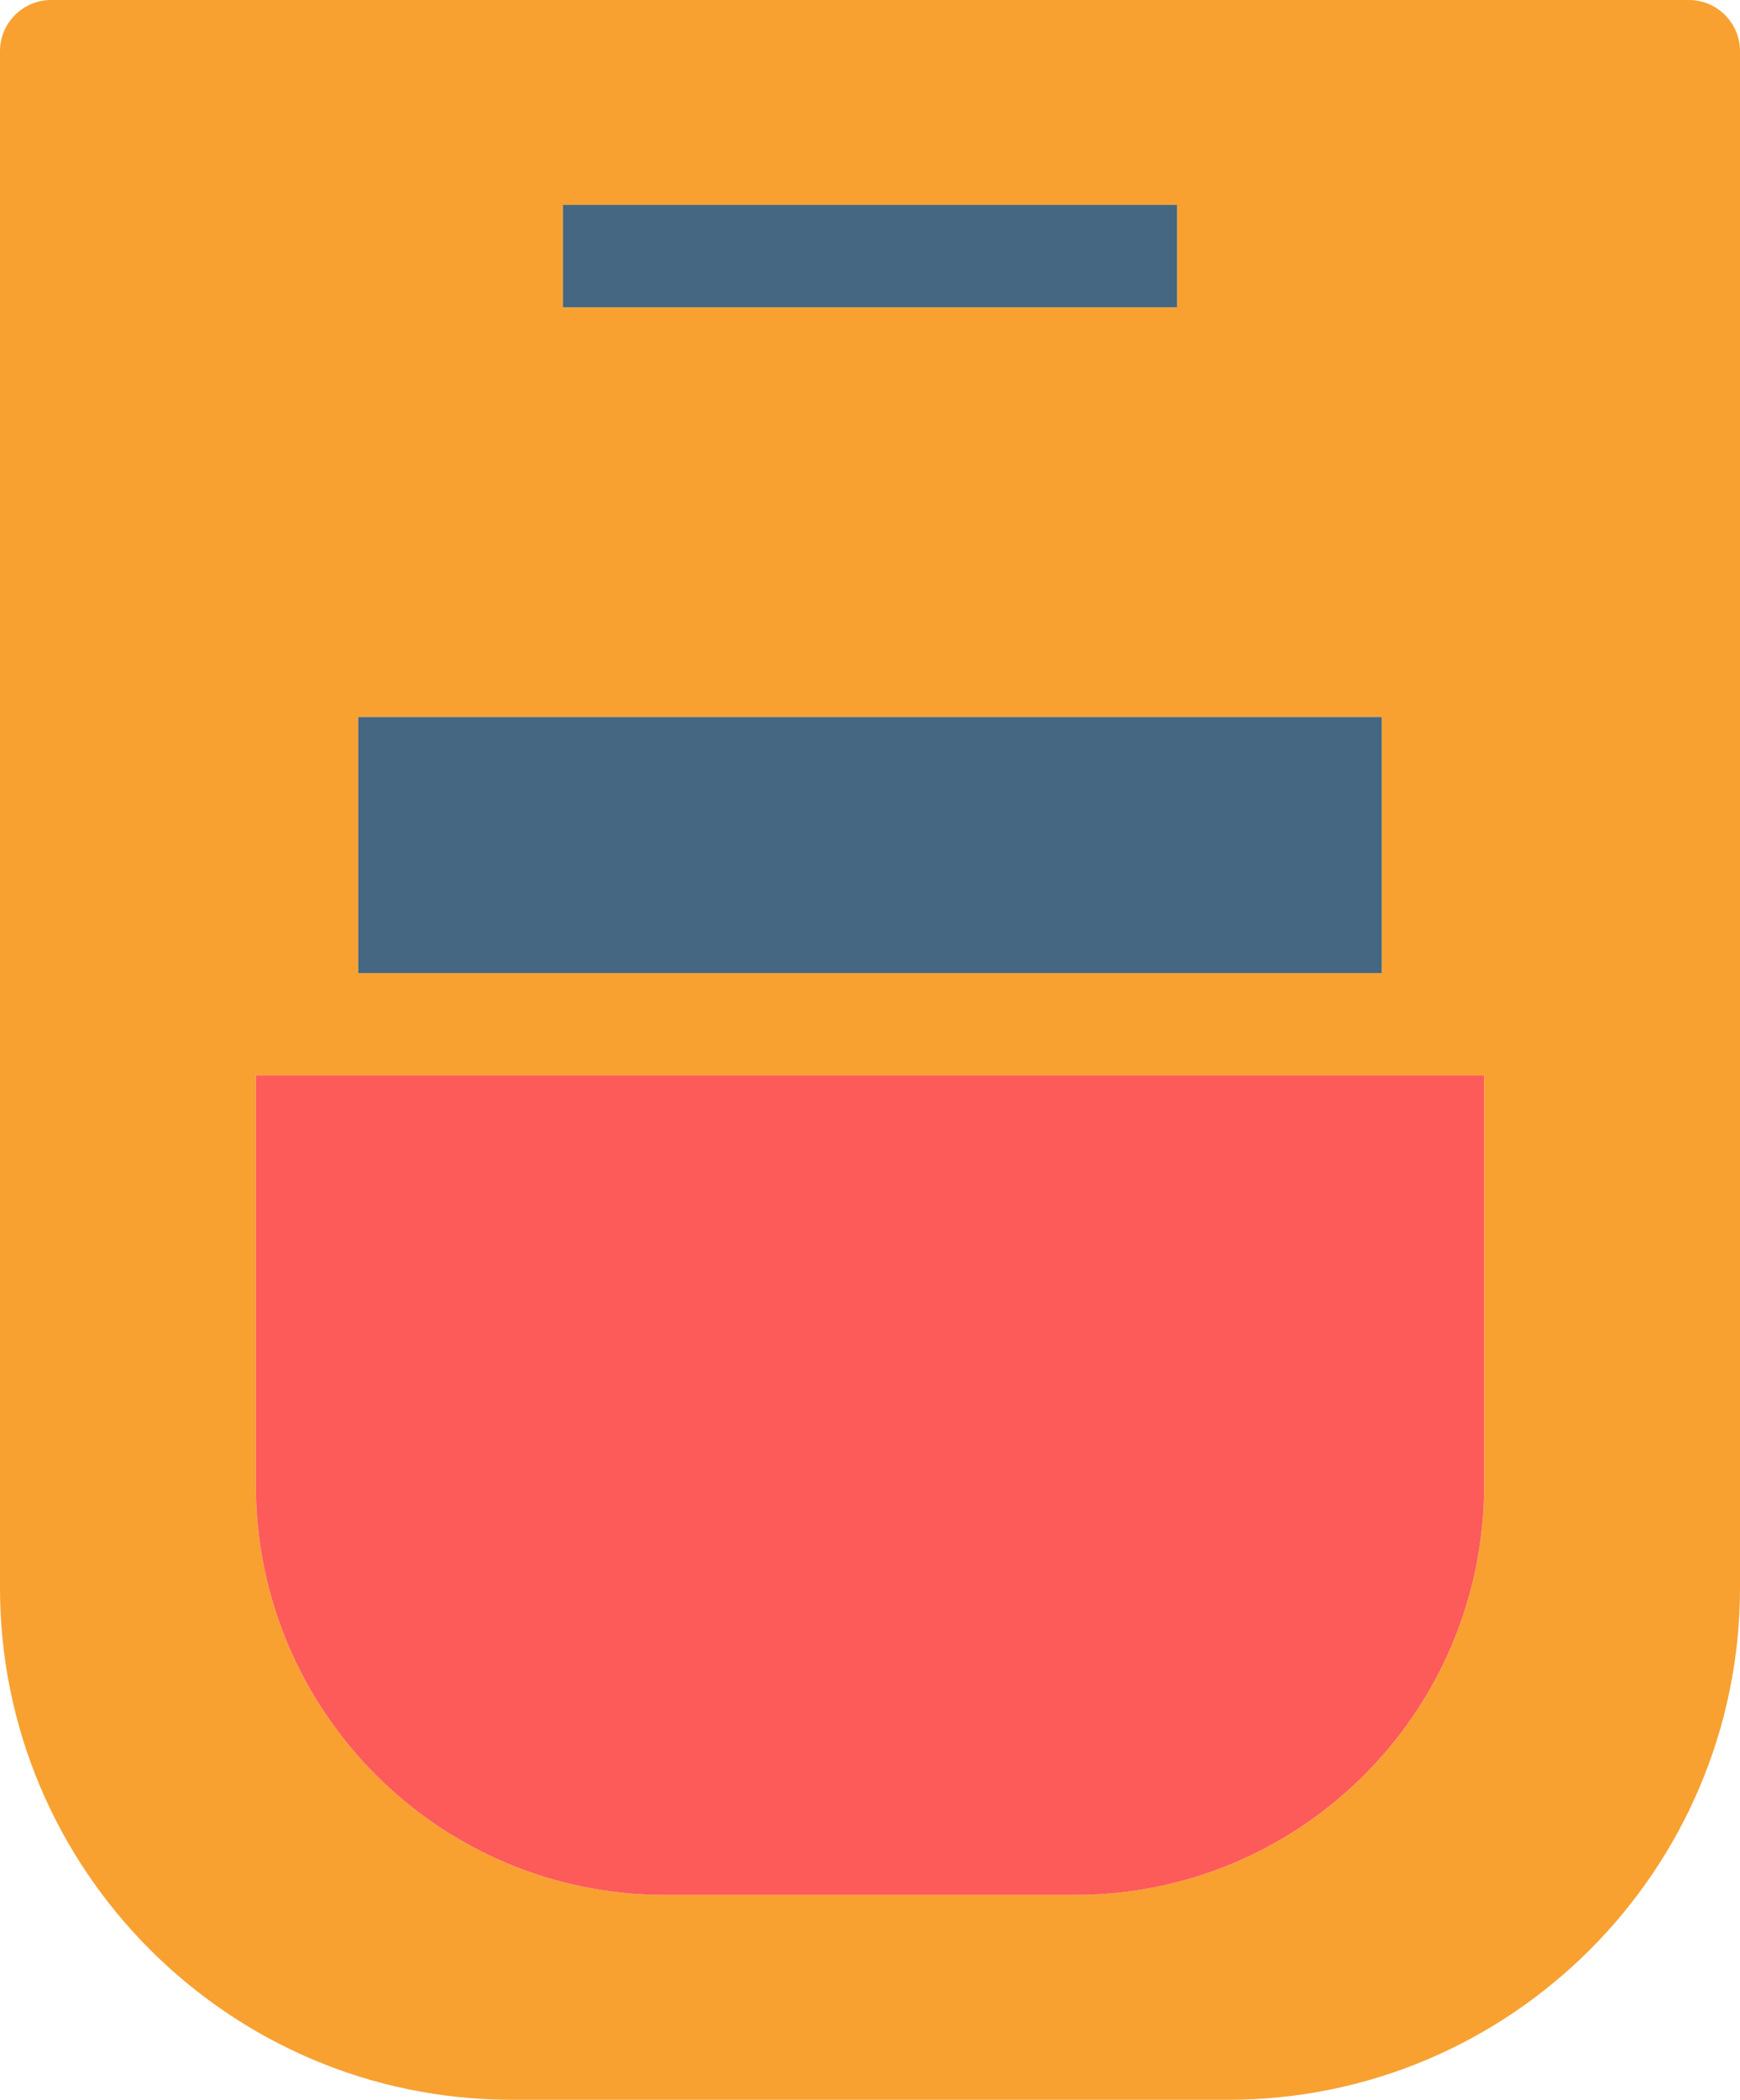 <?xml version="1.0" encoding="utf-8"?>
<!-- Generator: Adobe Illustrator 19.2.0, SVG Export Plug-In . SVG Version: 6.00 Build 0)  -->
<svg version="1.1" id="oven2" xmlns="http://www.w3.org/2000/svg" xmlns:xlink="http://www.w3.org/1999/xlink" x="0px" y="0px"
	 viewBox="0 0 136 164" enable-background="new 0 0 136 164" xml:space="preserve">
<g>
	<path fill="#F8A131" d="M132,0H4C1.791,0,0,1.789,0,4v120.016C0,146.062,17.942,164,39.996,164h56.008
		C118.058,164,136,146.062,136,124.016V4C136,1.789,134.209,0,132,0z M44,16h48v8H44V16z M28,56h80v20H28V56z M116,116
		c0,17.672-14.32,32-31.967,32H51.967C34.312,148,20,133.637,20,116V84h96V116z"/>
	<path fill="#FD5A5A" d="M20,116c0,17.637,14.312,32,31.967,32h32.066C101.68,148,116,133.672,116,116V84H20V116z"/>
	<rect x="28" y="56" fill="#456782" width="80" height="20"/>
	<rect x="44" y="16" fill="#456782" width="48" height="8"/>
</g>
</svg>
